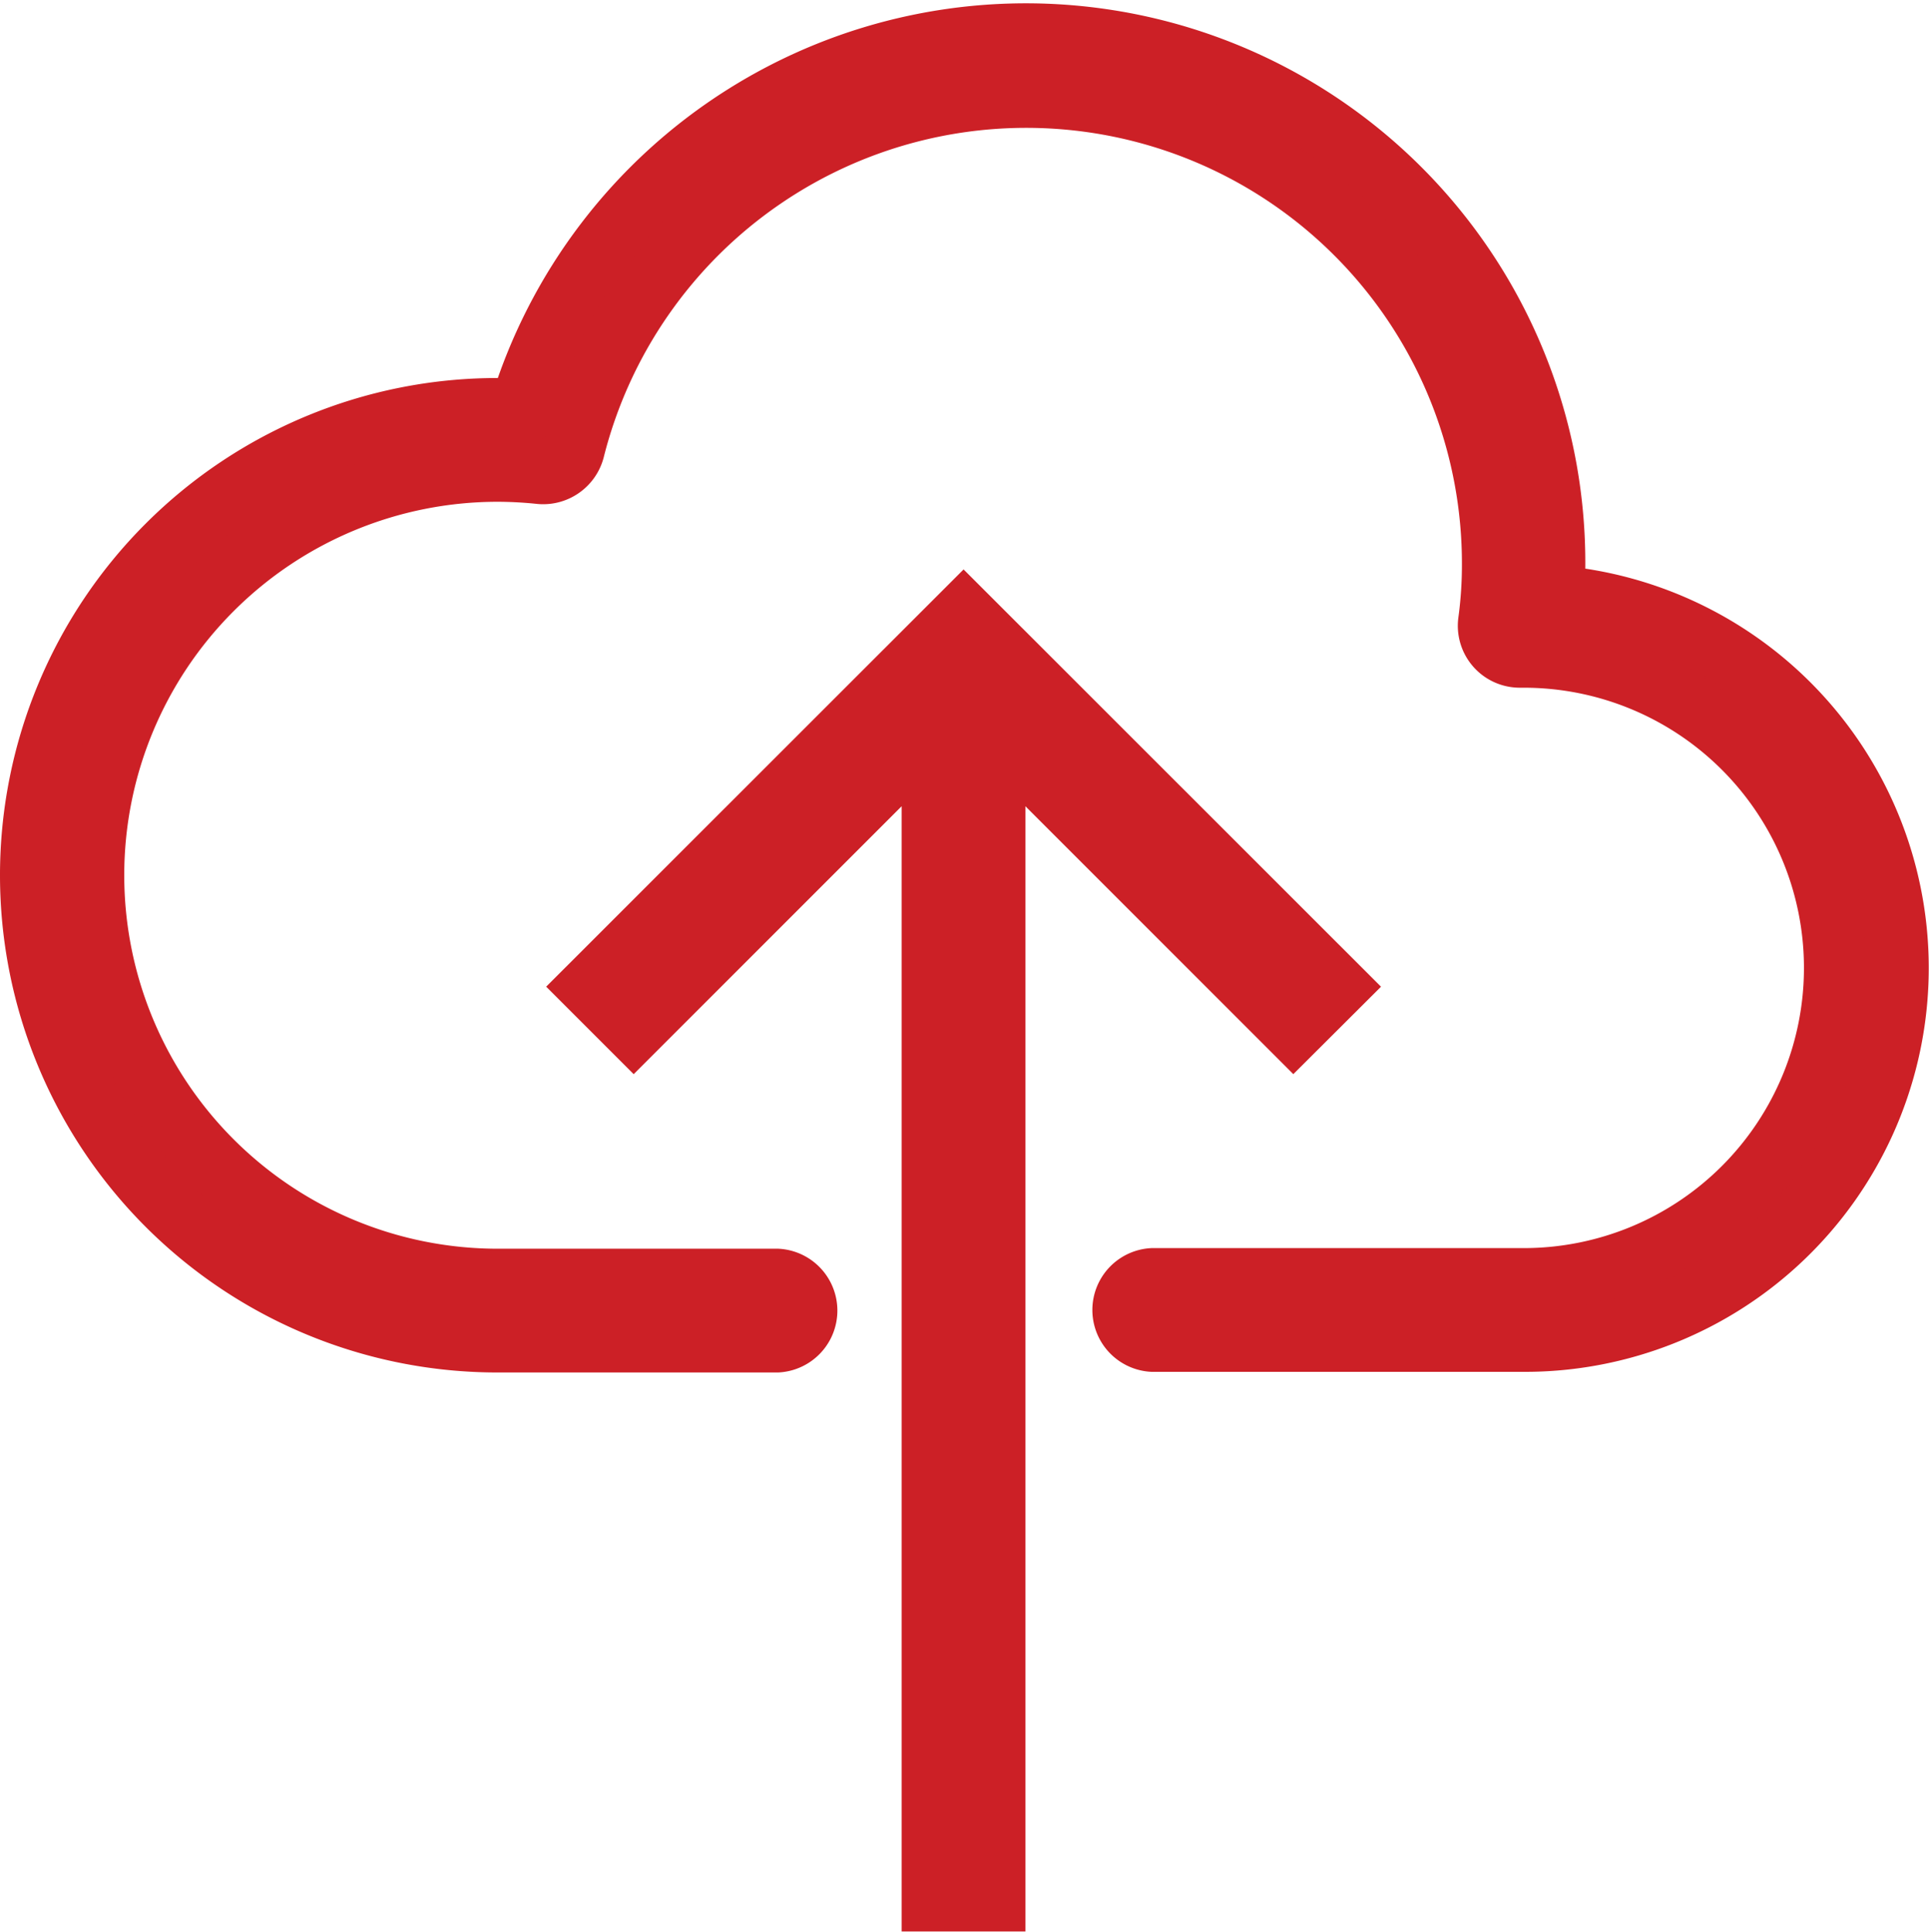 <svg xmlns="http://www.w3.org/2000/svg" width="15.665" height="15.687" viewBox="0 0 15.665 15.687">
  <g id="Group_485" data-name="Group 485" transform="translate(0.25 0.277)">
    <g id="upload_1_" data-name="upload (1)">
      <g id="Group_187" data-name="Group 187">
        <g id="Group_186" data-name="Group 186">
          <path id="Path_680" data-name="Path 680" d="M12.474,4.563c.005-.086.008-.172.008-.262a4.293,4.293,0,0,0-8.4-1.258c-.064,0-.126,0-.186,0a3.788,3.788,0,1,0,0,7.576H6.171a.253.253,0,0,0,0-.505H3.9a3.283,3.283,0,0,1,0-6.566,3.391,3.391,0,0,1,.348.019.258.258,0,0,0,.27-.19A3.788,3.788,0,0,1,11.98,4.3a3.426,3.426,0,0,1-.031.471.253.253,0,0,0,.25.287h.033a2.525,2.525,0,0,1,0,5.051H9.216a.253.253,0,0,0,0,.505h3.013a3.03,3.03,0,0,0,.245-6.051Z" transform="translate(-0.108)" fill="#cc2026" stroke="#cc2026" stroke-width="0.5"/>
          <path id="Path_681" data-name="Path 681" d="M150.011,151.963l-3.036-3.035-3.036,3.035.357.357,2.426-2.426v9.492h.505v-9.492l2.426,2.426Z" transform="translate(-139.4 -144.227)" fill="#cc2026" stroke="#cc2026" stroke-width="0.5"/>
        </g>
      </g>
    </g>
  </g>
</svg>
